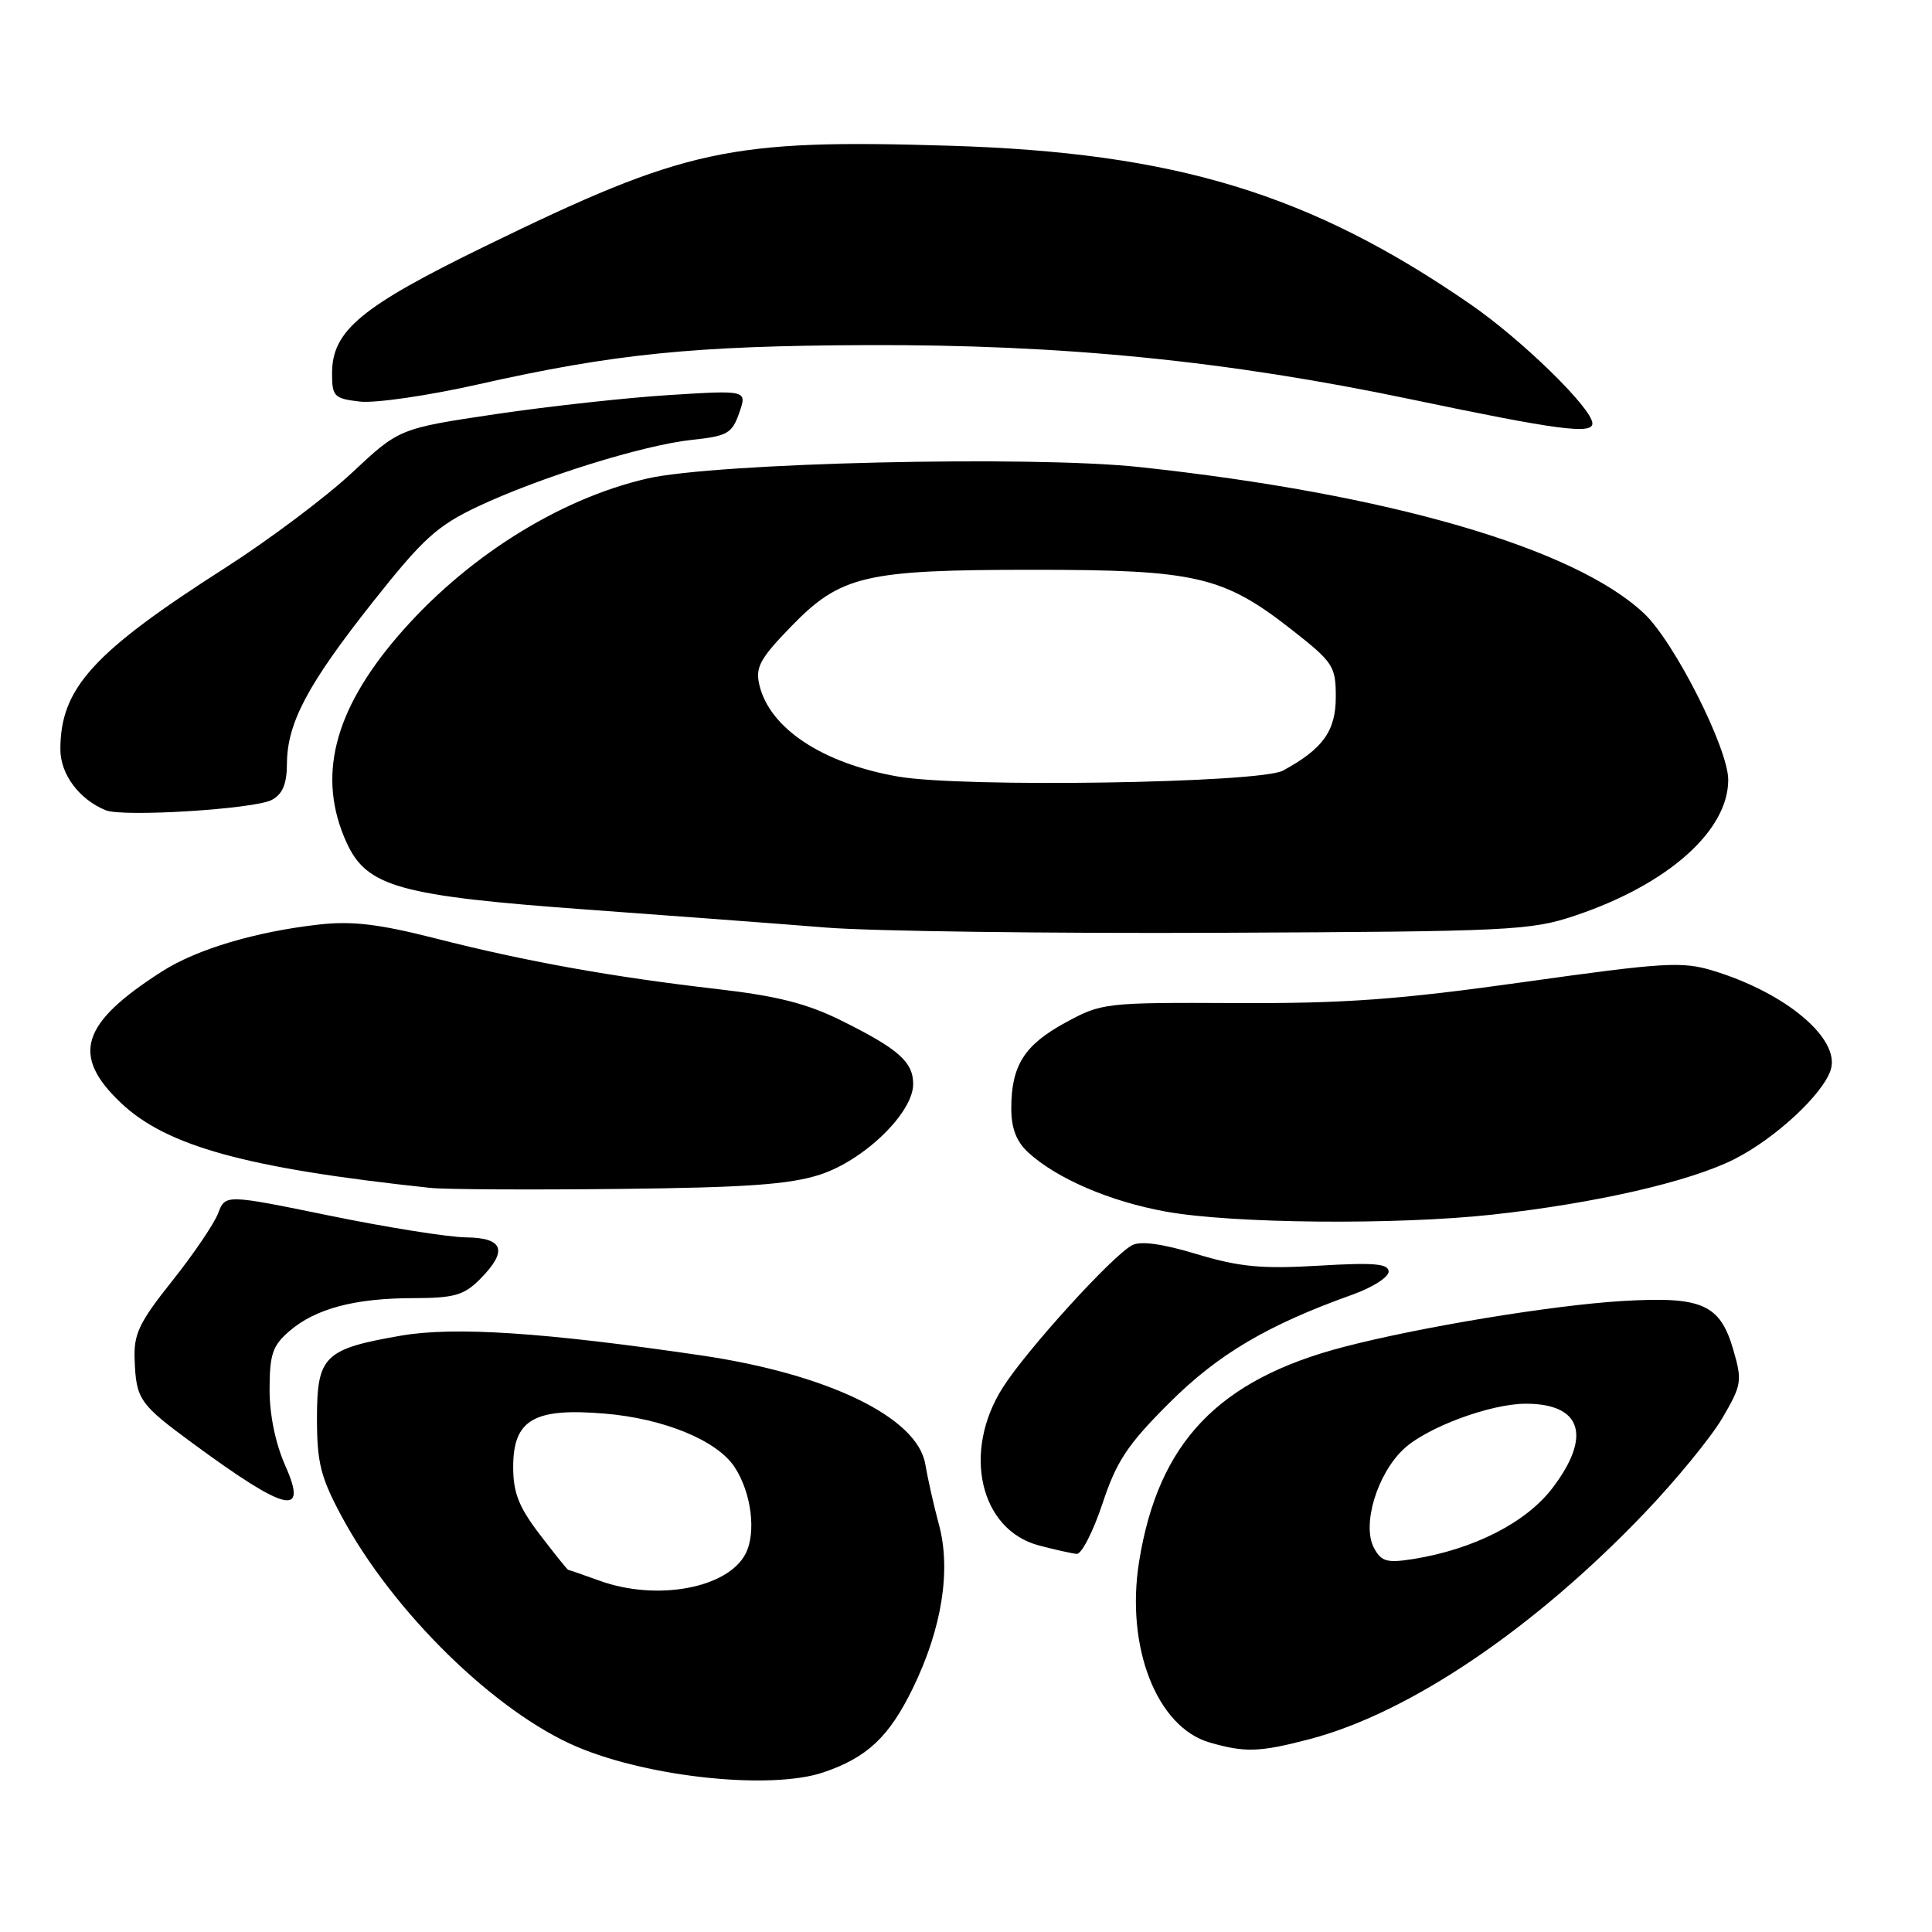 <?xml version="1.0" encoding="UTF-8" standalone="no"?>
<!DOCTYPE svg PUBLIC "-//W3C//DTD SVG 1.1//EN" "http://www.w3.org/Graphics/SVG/1.1/DTD/svg11.dtd" >
<svg xmlns="http://www.w3.org/2000/svg" xmlns:xlink="http://www.w3.org/1999/xlink" version="1.1" viewBox="0 0 256 256">
 <g >
 <path fill="currentColor"
d=" M 109.10 234.85 C 114.90 232.88 117.80 230.16 120.95 223.71 C 124.80 215.83 126.05 208.03 124.41 202.00 C 123.74 199.53 122.93 195.92 122.60 193.99 C 121.54 187.80 109.69 182.06 92.86 179.59 C 72.07 176.54 60.20 175.76 53.14 176.98 C 42.96 178.74 42.00 179.68 42.00 187.94 C 42.00 193.80 42.48 195.73 45.25 200.89 C 52.06 213.59 65.65 226.89 76.50 231.48 C 86.08 235.53 102.18 237.19 109.10 234.85 Z  M 173.44 230.47 C 186.70 227.02 203.27 215.83 218.01 200.38 C 222.15 196.04 226.75 190.42 228.24 187.87 C 230.78 183.52 230.87 182.98 229.68 178.88 C 227.92 172.81 225.56 171.76 215.00 172.39 C 205.74 172.94 188.25 175.82 178.07 178.47 C 161.42 182.81 153.48 191.13 150.94 206.90 C 149.12 218.21 153.27 228.86 160.29 230.89 C 164.95 232.24 166.90 232.18 173.44 230.47 Z  M 146.08 199.25 C 147.95 193.60 149.39 191.43 154.91 185.92 C 161.41 179.43 167.94 175.57 179.25 171.53 C 181.86 170.60 184.00 169.23 184.00 168.50 C 184.00 167.44 182.08 167.27 174.75 167.71 C 167.16 168.16 164.26 167.88 158.59 166.18 C 154.02 164.80 151.11 164.40 150.01 165.00 C 147.36 166.41 136.01 178.91 132.86 183.88 C 127.47 192.38 129.84 202.71 137.66 204.78 C 139.77 205.34 142.03 205.84 142.67 205.90 C 143.31 205.95 144.84 202.96 146.08 199.25 Z  M 37.82 194.25 C 36.50 191.29 35.71 187.46 35.72 184.07 C 35.73 179.44 36.12 178.29 38.37 176.36 C 41.81 173.40 47.03 172.01 54.80 172.01 C 60.14 172.00 61.46 171.63 63.55 169.55 C 67.34 165.75 66.77 164.01 61.75 163.96 C 59.41 163.93 51.28 162.64 43.68 161.08 C 29.86 158.25 29.86 158.25 28.90 160.77 C 28.37 162.16 25.63 166.20 22.81 169.74 C 18.42 175.25 17.70 176.77 17.84 180.17 C 18.04 185.45 18.46 186.05 25.61 191.30 C 37.93 200.35 40.84 201.05 37.82 194.25 Z  M 197.79 160.94 C 211.44 159.44 223.94 156.57 229.84 153.58 C 235.25 150.84 241.55 144.99 242.58 141.76 C 243.88 137.65 236.66 131.56 226.98 128.62 C 222.89 127.37 220.50 127.52 201.98 130.12 C 185.31 132.46 178.20 132.98 163.79 132.91 C 146.40 132.83 145.99 132.88 141.16 135.51 C 135.72 138.47 134.00 141.20 134.00 146.87 C 134.00 149.51 134.68 151.27 136.25 152.71 C 140.02 156.17 147.07 159.20 154.47 160.54 C 163.27 162.14 185.00 162.34 197.79 160.94 Z  M 108.64 155.65 C 114.50 153.75 121.00 147.45 121.00 143.65 C 121.00 140.71 119.07 139.00 111.50 135.24 C 106.94 132.97 102.98 131.97 95.00 131.05 C 81.10 129.45 69.64 127.39 57.73 124.35 C 50.19 122.43 46.66 122.01 42.23 122.51 C 33.89 123.45 26.06 125.78 21.50 128.70 C 10.72 135.58 9.38 139.82 15.99 146.11 C 22.06 151.88 32.61 154.79 57.00 157.40 C 58.92 157.61 70.17 157.67 82.00 157.54 C 98.83 157.36 104.62 156.95 108.64 155.65 Z  M 208.75 121.31 C 221.00 117.19 229.00 110.09 229.00 103.33 C 229.00 99.19 221.89 85.11 217.87 81.31 C 208.68 72.61 183.98 65.44 151.01 61.89 C 136.62 60.34 94.82 61.32 85.75 63.41 C 73.92 66.14 61.50 74.02 52.62 84.41 C 44.16 94.31 42.01 103.03 45.91 111.62 C 48.60 117.53 52.89 118.72 78.00 120.54 C 89.28 121.36 103.45 122.42 109.50 122.91 C 115.55 123.39 138.95 123.70 161.50 123.60 C 200.24 123.43 202.84 123.30 208.75 121.31 Z  M 36.02 105.99 C 37.44 105.23 38.01 103.88 38.02 101.21 C 38.05 95.79 40.76 90.69 49.39 79.78 C 56.04 71.38 57.92 69.67 63.29 67.13 C 71.51 63.25 85.23 58.97 91.70 58.28 C 96.38 57.79 97.00 57.43 97.95 54.71 C 99.00 51.70 99.00 51.70 88.75 52.34 C 83.11 52.69 72.74 53.83 65.70 54.87 C 52.90 56.78 52.90 56.78 46.64 62.64 C 43.20 65.86 35.68 71.50 29.94 75.18 C 12.32 86.44 8.00 91.19 8.00 99.29 C 8.00 102.58 10.47 105.91 14.00 107.36 C 16.26 108.30 33.75 107.21 36.02 105.99 Z  M 211.00 56.11 C 211.00 54.14 201.67 45.02 194.80 40.29 C 173.60 25.67 155.71 20.22 125.84 19.31 C 96.61 18.42 90.91 19.65 64.35 32.59 C 47.81 40.65 44.00 43.81 44.00 49.47 C 44.00 52.54 44.27 52.81 47.67 53.21 C 49.70 53.45 56.78 52.42 63.42 50.92 C 81.35 46.88 91.99 45.81 114.86 45.73 C 140.83 45.63 162.64 47.81 187.00 52.92 C 206.33 56.97 211.00 57.59 211.00 56.11 Z  M 79.50 209.47 C 77.30 208.68 75.41 208.02 75.30 208.02 C 75.18 208.01 73.50 205.91 71.55 203.36 C 68.74 199.69 68.00 197.80 68.00 194.38 C 68.00 188.12 70.74 186.52 80.12 187.31 C 87.97 187.96 95.03 190.87 97.34 194.40 C 99.58 197.81 100.24 203.13 98.77 205.92 C 96.38 210.46 87.03 212.18 79.50 209.47 Z  M 182.06 205.11 C 180.43 202.07 182.47 195.30 186.00 192.00 C 189.08 189.12 197.50 186.00 202.18 186.00 C 209.59 186.00 210.95 190.29 205.71 197.17 C 202.21 201.76 195.28 205.29 187.26 206.58 C 183.77 207.13 183.03 206.92 182.06 205.11 Z  M 119.01 102.90 C 109.00 101.16 101.98 96.52 100.62 90.76 C 100.07 88.44 100.69 87.29 104.73 83.11 C 111.40 76.23 114.49 75.50 137.00 75.50 C 158.53 75.50 162.11 76.34 171.25 83.51 C 176.66 87.76 177.00 88.28 177.00 92.34 C 177.00 96.86 175.30 99.23 170.00 102.11 C 166.93 103.77 127.52 104.39 119.01 102.90 Z "/>
</g>
</svg>